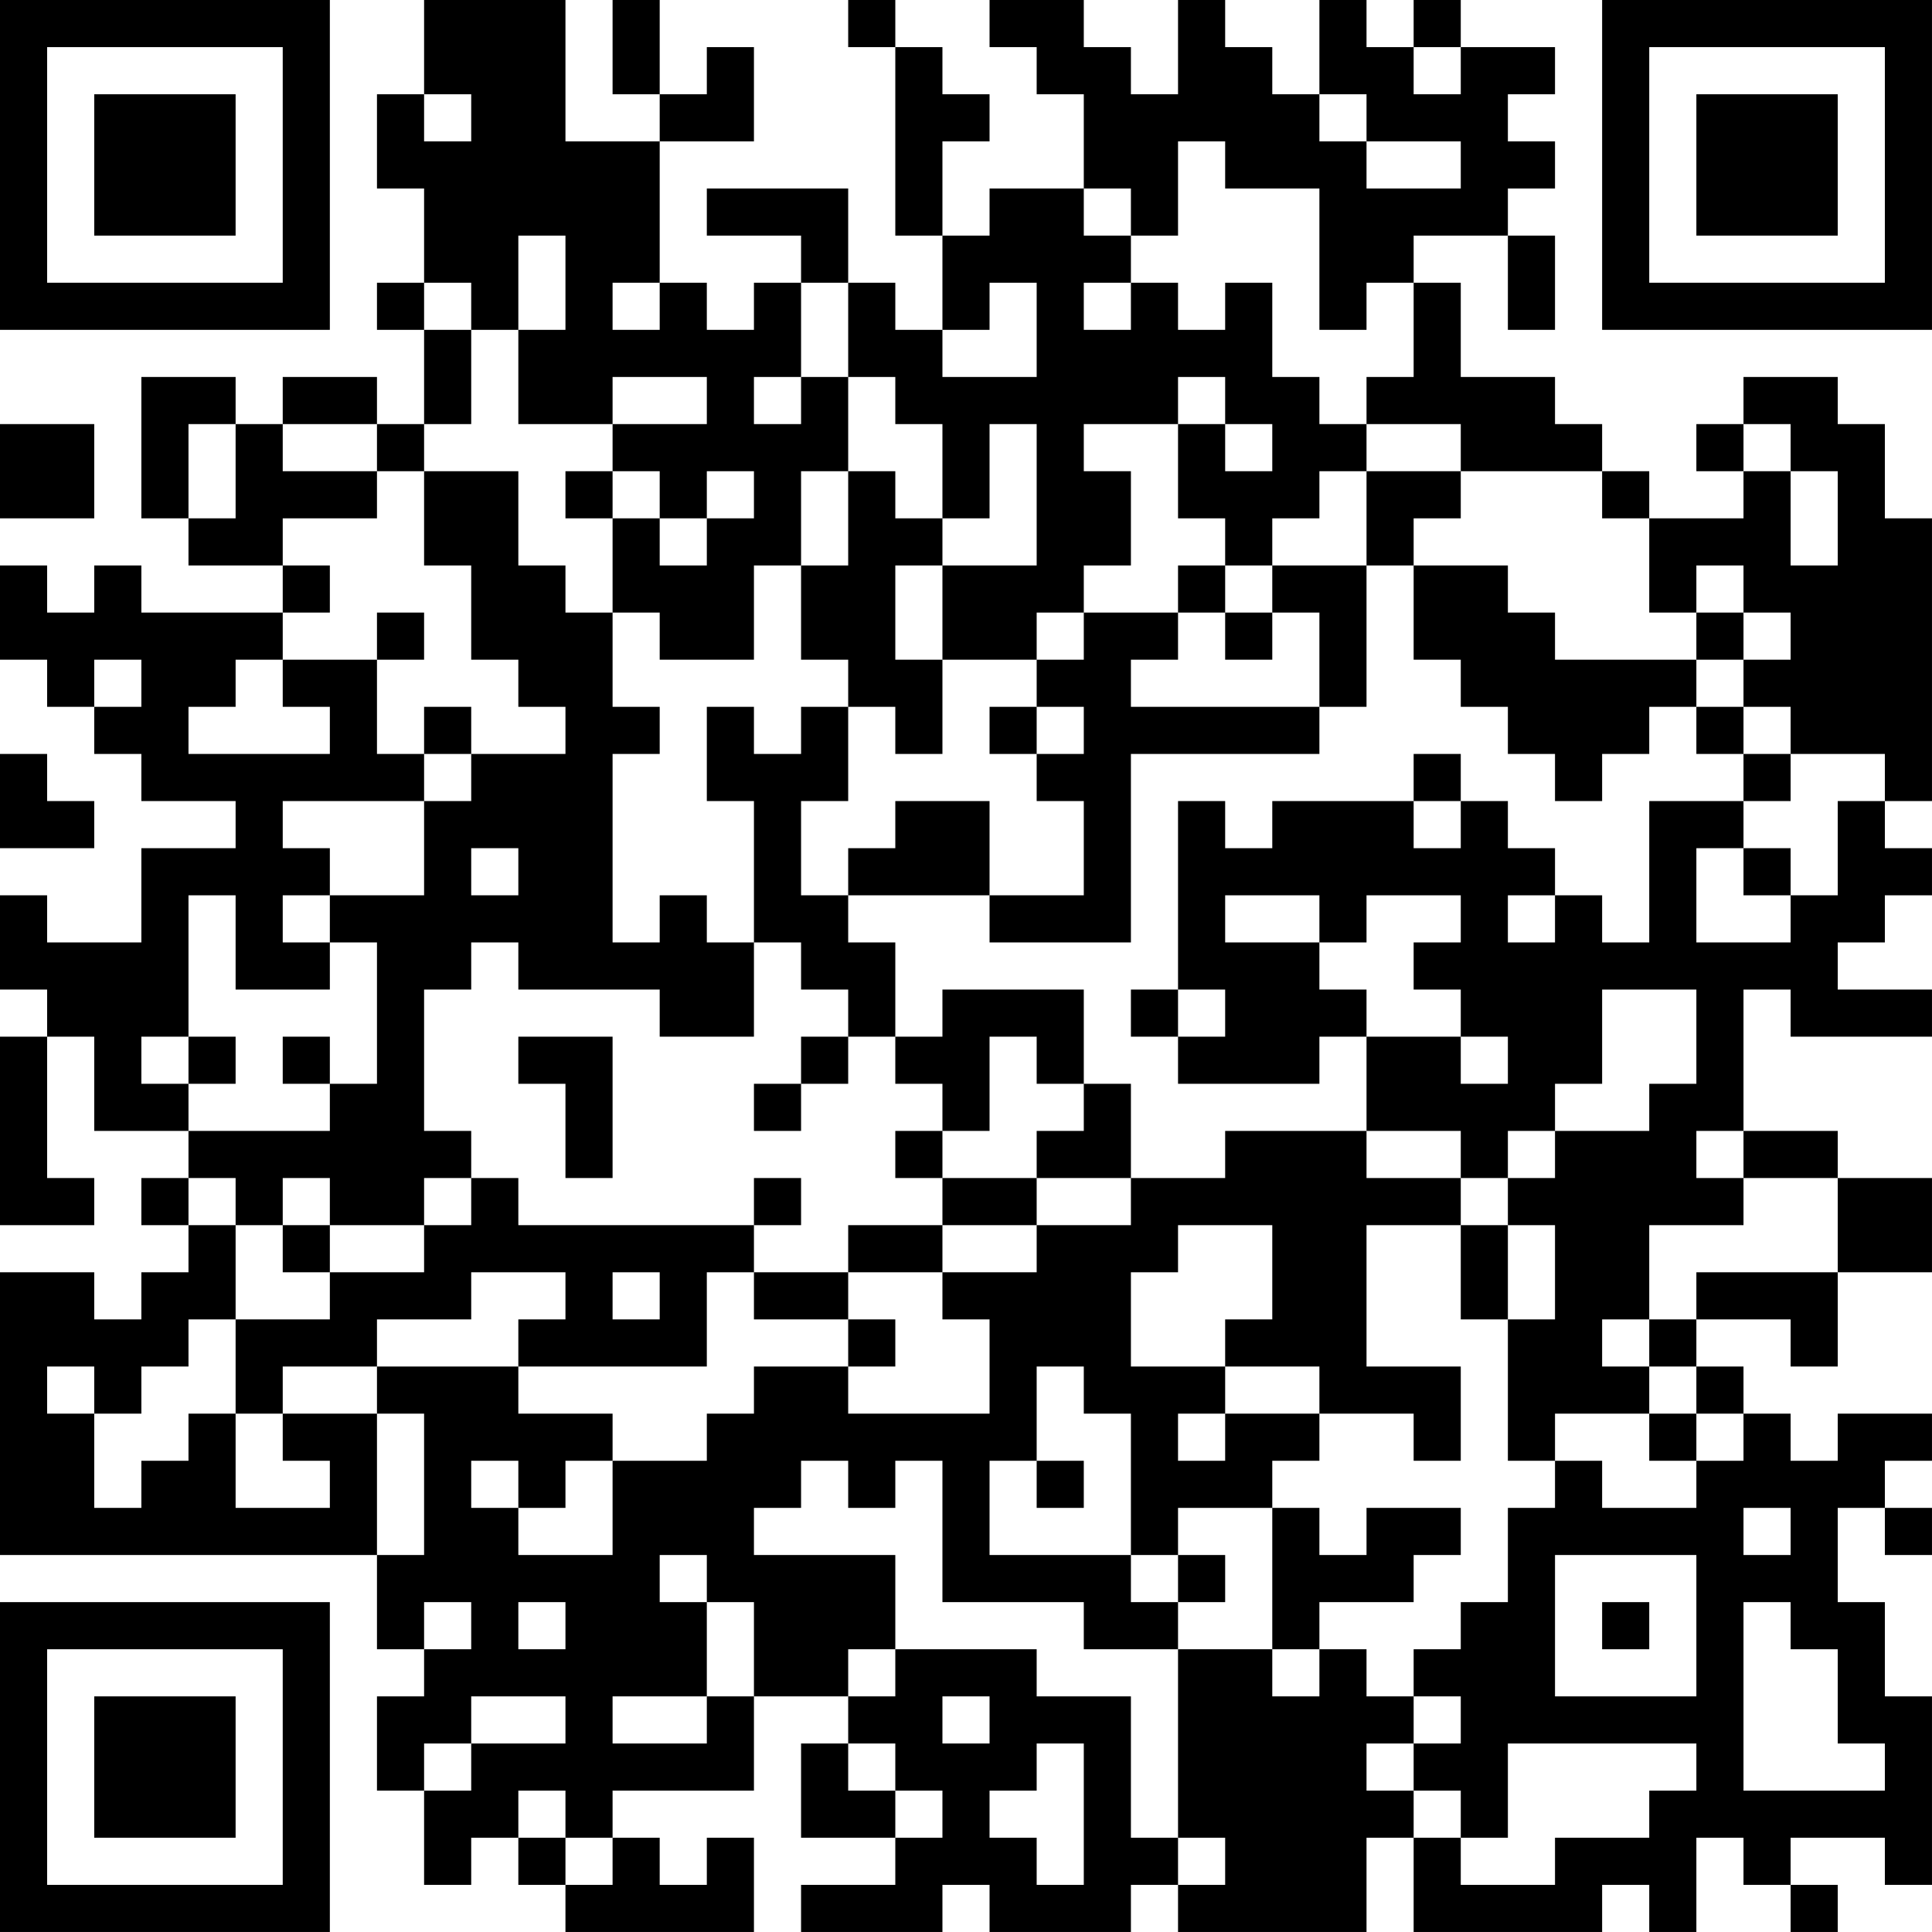 <?xml version="1.0" encoding="UTF-8"?>
<svg xmlns="http://www.w3.org/2000/svg" version="1.1" width="200" height="200" viewBox="0 0 200 200"><rect x="0" y="0" width="200" height="200" fill="#ffffff"/><g transform="scale(4.878)"><g transform="translate(0,0)"><path fill-rule="evenodd" d="M9 0L9 2L8 2L8 4L9 4L9 6L8 6L8 7L9 7L9 9L8 9L8 8L6 8L6 9L5 9L5 8L3 8L3 11L4 11L4 12L6 12L6 13L3 13L3 12L2 12L2 13L1 13L1 12L0 12L0 14L1 14L1 15L2 15L2 16L3 16L3 17L5 17L5 18L3 18L3 20L1 20L1 19L0 19L0 21L1 21L1 22L0 22L0 26L2 26L2 25L1 25L1 22L2 22L2 24L4 24L4 25L3 25L3 26L4 26L4 27L3 27L3 28L2 28L2 27L0 27L0 33L8 33L8 35L9 35L9 36L8 36L8 38L9 38L9 40L10 40L10 39L11 39L11 40L12 40L12 41L16 41L16 39L15 39L15 40L14 40L14 39L13 39L13 38L16 38L16 36L18 36L18 37L17 37L17 39L19 39L19 40L17 40L17 41L20 41L20 40L21 40L21 41L24 41L24 40L25 40L25 41L29 41L29 39L30 39L30 41L34 41L34 40L35 40L35 41L36 41L36 39L37 39L37 40L38 40L38 41L39 41L39 40L38 40L38 39L40 39L40 40L41 40L41 36L40 36L40 34L39 34L39 32L40 32L40 33L41 33L41 32L40 32L40 31L41 31L41 30L39 30L39 31L38 31L38 30L37 30L37 29L36 29L36 28L38 28L38 29L39 29L39 27L41 27L41 25L39 25L39 24L37 24L37 21L38 21L38 22L41 22L41 21L39 21L39 20L40 20L40 19L41 19L41 18L40 18L40 17L41 17L41 11L40 11L40 9L39 9L39 8L37 8L37 9L36 9L36 10L37 10L37 11L35 11L35 10L34 10L34 9L33 9L33 8L31 8L31 6L30 6L30 5L32 5L32 7L33 7L33 5L32 5L32 4L33 4L33 3L32 3L32 2L33 2L33 1L31 1L31 0L30 0L30 1L29 1L29 0L28 0L28 2L27 2L27 1L26 1L26 0L25 0L25 2L24 2L24 1L23 1L23 0L21 0L21 1L22 1L22 2L23 2L23 4L21 4L21 5L20 5L20 3L21 3L21 2L20 2L20 1L19 1L19 0L18 0L18 1L19 1L19 5L20 5L20 7L19 7L19 6L18 6L18 4L15 4L15 5L17 5L17 6L16 6L16 7L15 7L15 6L14 6L14 3L16 3L16 1L15 1L15 2L14 2L14 0L13 0L13 2L14 2L14 3L12 3L12 0ZM30 1L30 2L31 2L31 1ZM9 2L9 3L10 3L10 2ZM28 2L28 3L29 3L29 4L31 4L31 3L29 3L29 2ZM25 3L25 5L24 5L24 4L23 4L23 5L24 5L24 6L23 6L23 7L24 7L24 6L25 6L25 7L26 7L26 6L27 6L27 8L28 8L28 9L29 9L29 10L28 10L28 11L27 11L27 12L26 12L26 11L25 11L25 9L26 9L26 10L27 10L27 9L26 9L26 8L25 8L25 9L23 9L23 10L24 10L24 12L23 12L23 13L22 13L22 14L20 14L20 12L22 12L22 9L21 9L21 11L20 11L20 9L19 9L19 8L18 8L18 6L17 6L17 8L16 8L16 9L17 9L17 8L18 8L18 10L17 10L17 12L16 12L16 14L14 14L14 13L13 13L13 11L14 11L14 12L15 12L15 11L16 11L16 10L15 10L15 11L14 11L14 10L13 10L13 9L15 9L15 8L13 8L13 9L11 9L11 7L12 7L12 5L11 5L11 7L10 7L10 6L9 6L9 7L10 7L10 9L9 9L9 10L8 10L8 9L6 9L6 10L8 10L8 11L6 11L6 12L7 12L7 13L6 13L6 14L5 14L5 15L4 15L4 16L7 16L7 15L6 15L6 14L8 14L8 16L9 16L9 17L6 17L6 18L7 18L7 19L6 19L6 20L7 20L7 21L5 21L5 19L4 19L4 22L3 22L3 23L4 23L4 24L7 24L7 23L8 23L8 20L7 20L7 19L9 19L9 17L10 17L10 16L12 16L12 15L11 15L11 14L10 14L10 12L9 12L9 10L11 10L11 12L12 12L12 13L13 13L13 15L14 15L14 16L13 16L13 20L14 20L14 19L15 19L15 20L16 20L16 22L14 22L14 21L11 21L11 20L10 20L10 21L9 21L9 24L10 24L10 25L9 25L9 26L7 26L7 25L6 25L6 26L5 26L5 25L4 25L4 26L5 26L5 28L4 28L4 29L3 29L3 30L2 30L2 29L1 29L1 30L2 30L2 32L3 32L3 31L4 31L4 30L5 30L5 32L7 32L7 31L6 31L6 30L8 30L8 33L9 33L9 30L8 30L8 29L11 29L11 30L13 30L13 31L12 31L12 32L11 32L11 31L10 31L10 32L11 32L11 33L13 33L13 31L15 31L15 30L16 30L16 29L18 29L18 30L21 30L21 28L20 28L20 27L22 27L22 26L24 26L24 25L26 25L26 24L29 24L29 25L31 25L31 26L29 26L29 29L31 29L31 31L30 31L30 30L28 30L28 29L26 29L26 28L27 28L27 26L25 26L25 27L24 27L24 29L26 29L26 30L25 30L25 31L26 31L26 30L28 30L28 31L27 31L27 32L25 32L25 33L24 33L24 30L23 30L23 29L22 29L22 31L21 31L21 33L24 33L24 34L25 34L25 35L23 35L23 34L20 34L20 31L19 31L19 32L18 32L18 31L17 31L17 32L16 32L16 33L19 33L19 35L18 35L18 36L19 36L19 35L22 35L22 36L24 36L24 39L25 39L25 40L26 40L26 39L25 39L25 35L27 35L27 36L28 36L28 35L29 35L29 36L30 36L30 37L29 37L29 38L30 38L30 39L31 39L31 40L33 40L33 39L35 39L35 38L36 38L36 37L32 37L32 39L31 39L31 38L30 38L30 37L31 37L31 36L30 36L30 35L31 35L31 34L32 34L32 32L33 32L33 31L34 31L34 32L36 32L36 31L37 31L37 30L36 30L36 29L35 29L35 28L36 28L36 27L39 27L39 25L37 25L37 24L36 24L36 25L37 25L37 26L35 26L35 28L34 28L34 29L35 29L35 30L33 30L33 31L32 31L32 28L33 28L33 26L32 26L32 25L33 25L33 24L35 24L35 23L36 23L36 21L34 21L34 23L33 23L33 24L32 24L32 25L31 25L31 24L29 24L29 22L31 22L31 23L32 23L32 22L31 22L31 21L30 21L30 20L31 20L31 19L29 19L29 20L28 20L28 19L26 19L26 20L28 20L28 21L29 21L29 22L28 22L28 23L25 23L25 22L26 22L26 21L25 21L25 17L26 17L26 18L27 18L27 17L30 17L30 18L31 18L31 17L32 17L32 18L33 18L33 19L32 19L32 20L33 20L33 19L34 19L34 20L35 20L35 17L37 17L37 18L36 18L36 20L38 20L38 19L39 19L39 17L40 17L40 16L38 16L38 15L37 15L37 14L38 14L38 13L37 13L37 12L36 12L36 13L35 13L35 11L34 11L34 10L31 10L31 9L29 9L29 8L30 8L30 6L29 6L29 7L28 7L28 4L26 4L26 3ZM13 6L13 7L14 7L14 6ZM21 6L21 7L20 7L20 8L22 8L22 6ZM0 9L0 11L2 11L2 9ZM4 9L4 11L5 11L5 9ZM37 9L37 10L38 10L38 12L39 12L39 10L38 10L38 9ZM12 10L12 11L13 11L13 10ZM18 10L18 12L17 12L17 14L18 14L18 15L17 15L17 16L16 16L16 15L15 15L15 17L16 17L16 20L17 20L17 21L18 21L18 22L17 22L17 23L16 23L16 24L17 24L17 23L18 23L18 22L19 22L19 23L20 23L20 24L19 24L19 25L20 25L20 26L18 26L18 27L16 27L16 26L17 26L17 25L16 25L16 26L11 26L11 25L10 25L10 26L9 26L9 27L7 27L7 26L6 26L6 27L7 27L7 28L5 28L5 30L6 30L6 29L8 29L8 28L10 28L10 27L12 27L12 28L11 28L11 29L15 29L15 27L16 27L16 28L18 28L18 29L19 29L19 28L18 28L18 27L20 27L20 26L22 26L22 25L24 25L24 23L23 23L23 21L20 21L20 22L19 22L19 20L18 20L18 19L21 19L21 20L24 20L24 16L28 16L28 15L29 15L29 12L30 12L30 14L31 14L31 15L32 15L32 16L33 16L33 17L34 17L34 16L35 16L35 15L36 15L36 16L37 16L37 17L38 17L38 16L37 16L37 15L36 15L36 14L37 14L37 13L36 13L36 14L33 14L33 13L32 13L32 12L30 12L30 11L31 11L31 10L29 10L29 12L27 12L27 13L26 13L26 12L25 12L25 13L23 13L23 14L22 14L22 15L21 15L21 16L22 16L22 17L23 17L23 19L21 19L21 17L19 17L19 18L18 18L18 19L17 19L17 17L18 17L18 15L19 15L19 16L20 16L20 14L19 14L19 12L20 12L20 11L19 11L19 10ZM8 13L8 14L9 14L9 13ZM25 13L25 14L24 14L24 15L28 15L28 13L27 13L27 14L26 14L26 13ZM2 14L2 15L3 15L3 14ZM9 15L9 16L10 16L10 15ZM22 15L22 16L23 16L23 15ZM0 16L0 18L2 18L2 17L1 17L1 16ZM30 16L30 17L31 17L31 16ZM10 18L10 19L11 19L11 18ZM37 18L37 19L38 19L38 18ZM24 21L24 22L25 22L25 21ZM4 22L4 23L5 23L5 22ZM6 22L6 23L7 23L7 22ZM11 22L11 23L12 23L12 25L13 25L13 22ZM21 22L21 24L20 24L20 25L22 25L22 24L23 24L23 23L22 23L22 22ZM31 26L31 28L32 28L32 26ZM13 27L13 28L14 28L14 27ZM35 30L35 31L36 31L36 30ZM22 31L22 32L23 32L23 31ZM27 32L27 35L28 35L28 34L30 34L30 33L31 33L31 32L29 32L29 33L28 33L28 32ZM37 32L37 33L38 33L38 32ZM14 33L14 34L15 34L15 36L13 36L13 37L15 37L15 36L16 36L16 34L15 34L15 33ZM25 33L25 34L26 34L26 33ZM33 33L33 36L36 36L36 33ZM9 34L9 35L10 35L10 34ZM11 34L11 35L12 35L12 34ZM34 34L34 35L35 35L35 34ZM37 34L37 38L40 38L40 37L39 37L39 35L38 35L38 34ZM10 36L10 37L9 37L9 38L10 38L10 37L12 37L12 36ZM20 36L20 37L21 37L21 36ZM18 37L18 38L19 38L19 39L20 39L20 38L19 38L19 37ZM22 37L22 38L21 38L21 39L22 39L22 40L23 40L23 37ZM11 38L11 39L12 39L12 40L13 40L13 39L12 39L12 38ZM0 0L0 7L7 7L7 0ZM1 1L1 6L6 6L6 1ZM2 2L2 5L5 5L5 2ZM34 0L34 7L41 7L41 0ZM35 1L35 6L40 6L40 1ZM36 2L36 5L39 5L39 2ZM0 34L0 41L7 41L7 34ZM1 35L1 40L6 40L6 35ZM2 36L2 39L5 39L5 36Z" fill="#000000"/></g></g></svg>
